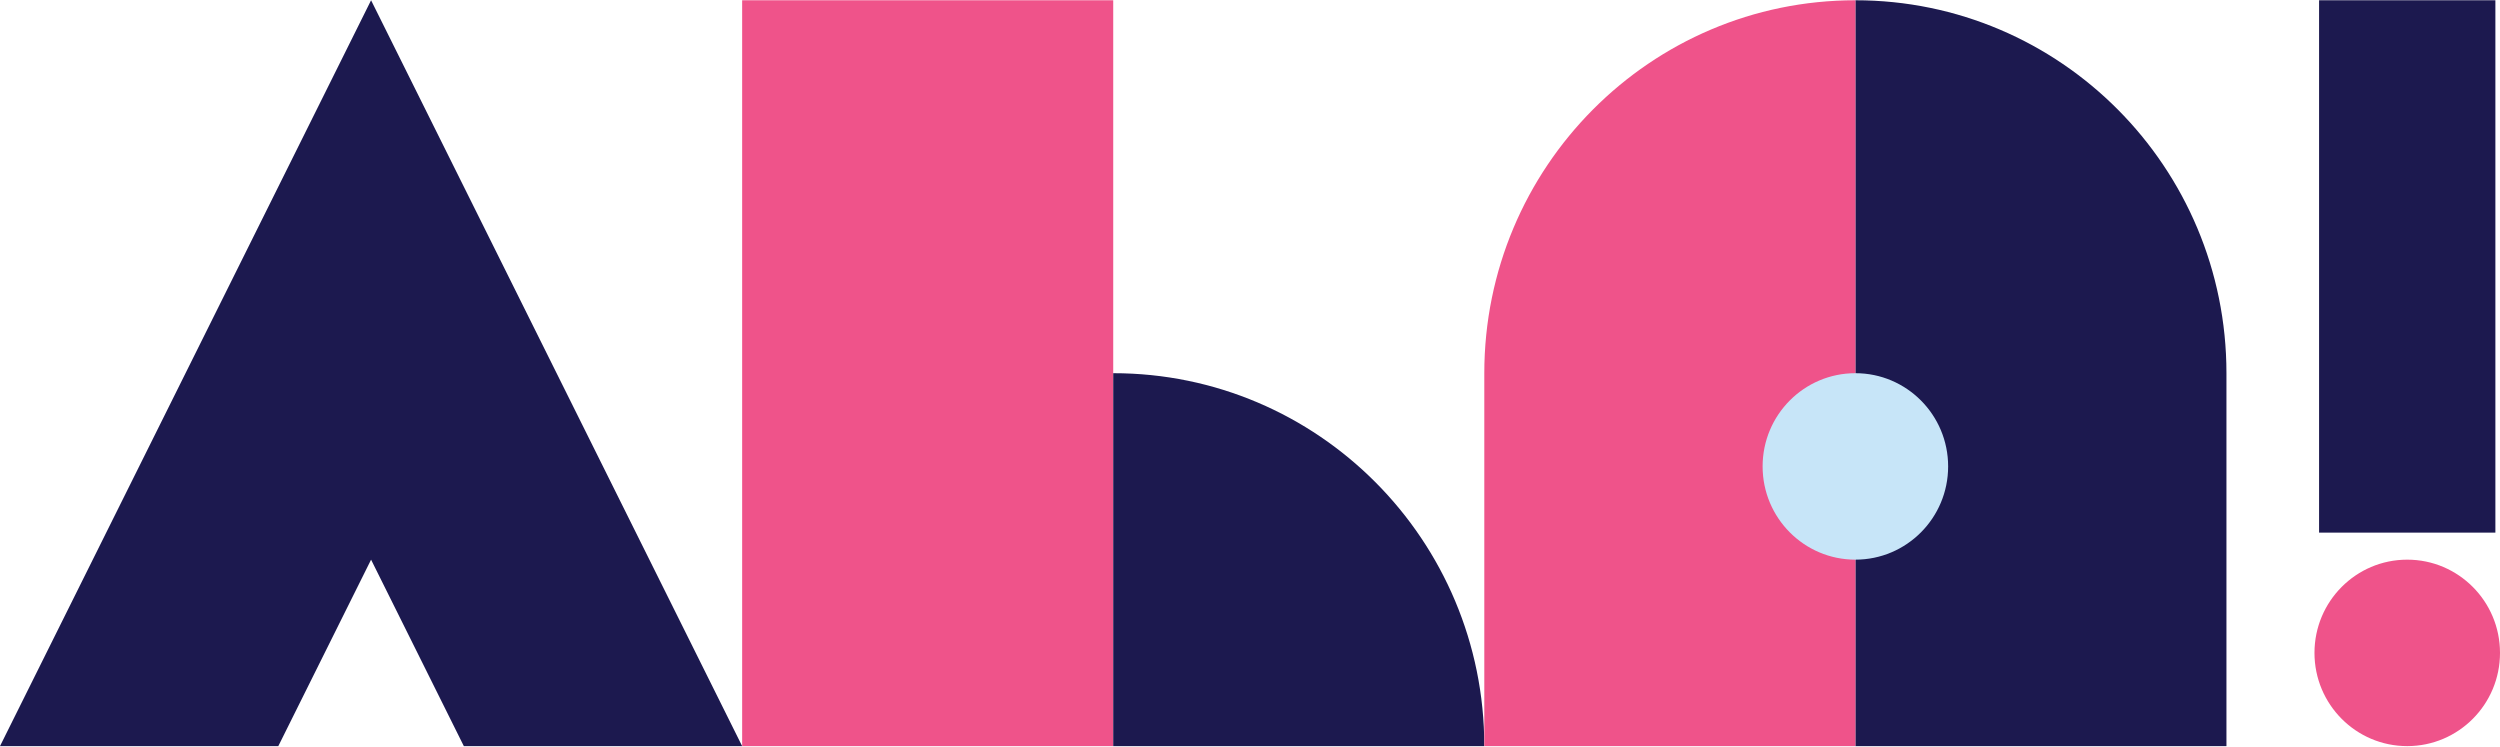<svg width="519" height="155" xmlns="http://www.w3.org/2000/svg" xmlns:xlink="http://www.w3.org/1999/xlink" xml:space="preserve" overflow="hidden"><g transform="translate(-61 -168)"><path d="M154.07 0 231.105 0 231.105 154.07 154.07 154.07Z" fill="#EF538A" transform="matrix(1 0 0 1.005 61 168.055)"/><path d="M231.105 77.035C273.65 77.035 308.141 111.524 308.141 154.07L231.105 154.07C231.105 154.07 231.105 77.035 231.105 77.035Z" fill="#1C194F" transform="matrix(1 0 0 1.005 61 168.055)"/><path d="M462.211 77.035C462.211 34.491 427.722 0 385.176 0L385.176 154.07 462.211 154.07 462.211 77.035Z" fill="#1C194F" transform="matrix(1 0 0 1.005 61 168.055)"/><path d="M385.176 77.035 385.176 0C342.631 0 308.141 34.489 308.141 77.035L308.141 154.07 385.176 154.07 385.176 77.035Z" fill="#EF538A" transform="matrix(1 0 0 1.005 61 168.055)"/><path d="M404.433 96.293C404.433 106.929 395.811 115.551 385.176 115.551 374.54 115.551 365.918 106.929 365.918 96.293 365.918 85.657 374.54 77.035 385.176 77.035 395.811 77.035 404.433 85.657 404.433 96.293Z" fill="#C7E5F8" transform="matrix(1 0 0 1.005 61 168.055)"/><path d="M77.035 0 0 154.07 57.775 154.07 77.035 115.553 96.293 154.07 154.07 154.07 77.035 0Z" fill="#1C194F" transform="matrix(1 0 0 1.005 61 168.055)"/><path d="M481.44 0 518.042 0 518.042 109.968 481.44 109.968Z" fill="#1C194F" transform="matrix(1 0 0 1.005 61 168.055)"/><path d="M519 134.81C519 145.446 510.378 154.068 499.742 154.068 489.107 154.068 480.485 145.446 480.485 134.81 480.485 124.175 489.107 115.553 499.742 115.553 510.378 115.553 519 124.175 519 134.81Z" fill="#EF538A" transform="matrix(1 0 0 1.005 61 168.055)"/></g></svg>